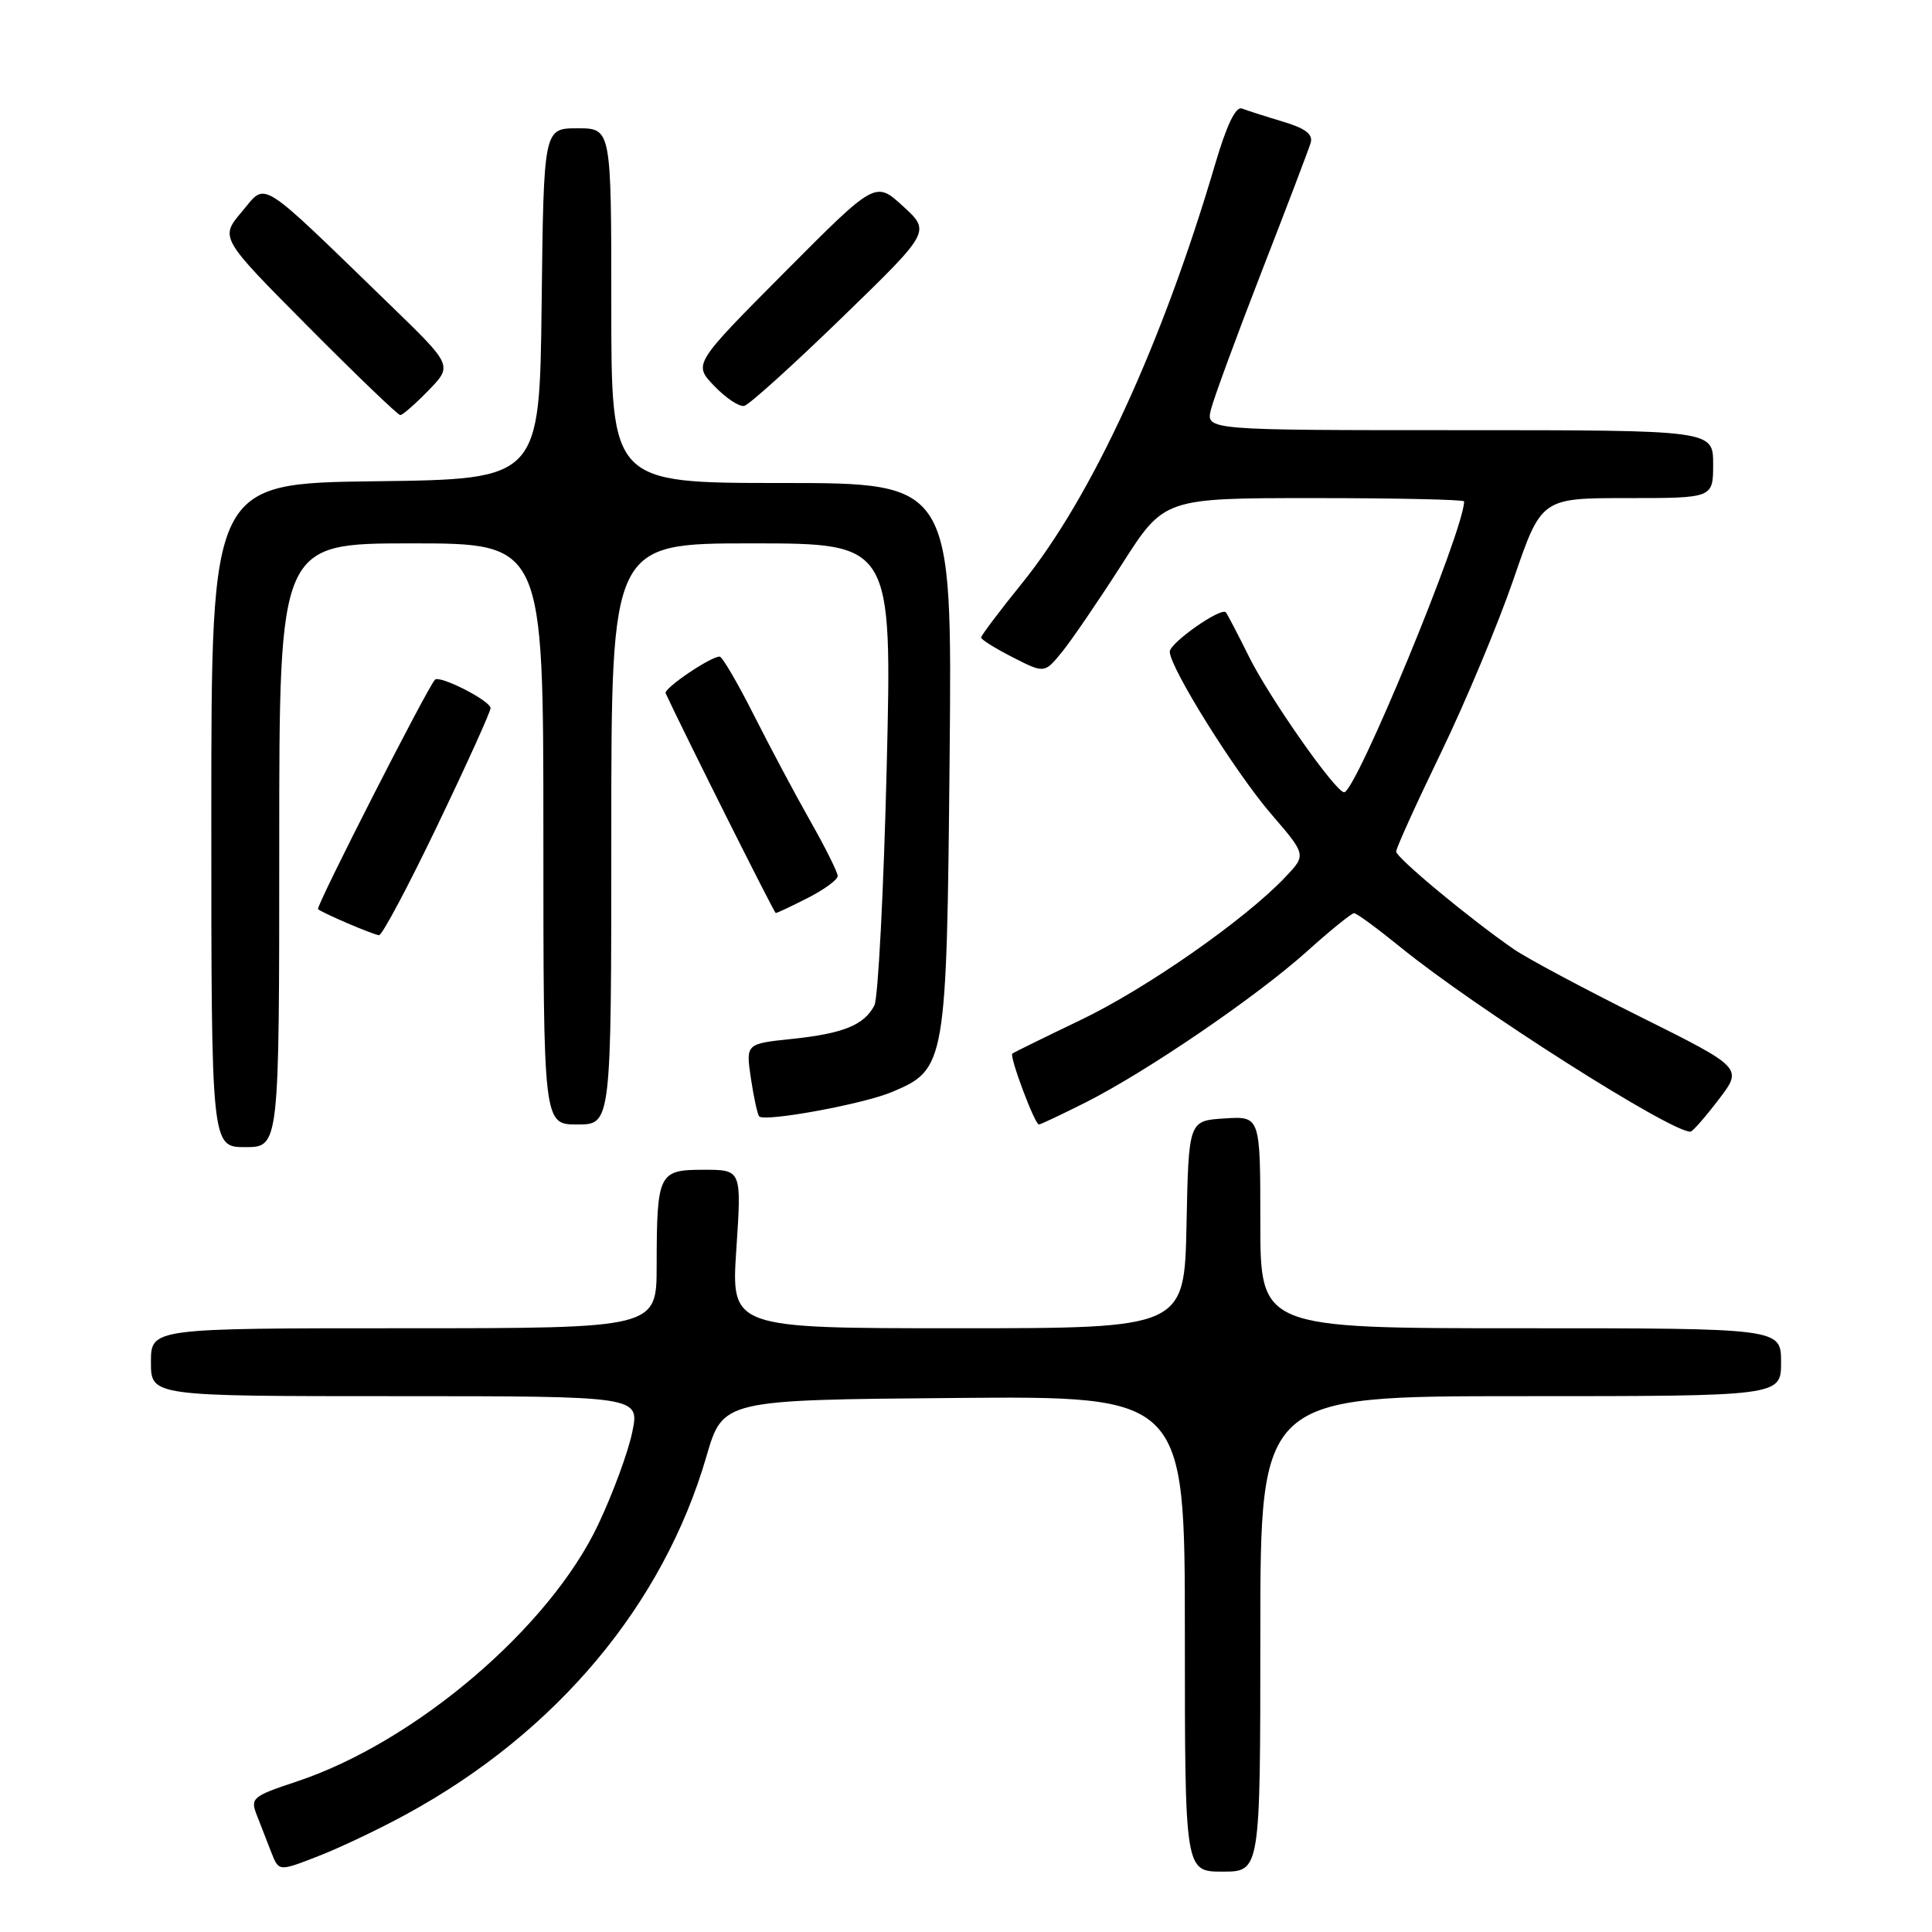 <?xml version="1.0" encoding="UTF-8" standalone="no"?>
<!DOCTYPE svg PUBLIC "-//W3C//DTD SVG 1.1//EN" "http://www.w3.org/Graphics/SVG/1.1/DTD/svg11.dtd" >
<svg xmlns="http://www.w3.org/2000/svg" xmlns:xlink="http://www.w3.org/1999/xlink" version="1.1" viewBox="0 0 256 256">
 <g >
 <path fill="currentColor"
d=" M 53.93 240.35 C 73.75 229.52 87.88 212.65 93.60 193.00 C 95.78 185.50 95.78 185.50 126.39 185.24 C 157.00 184.97 157.00 184.97 157.00 216.49 C 157.00 248.00 157.00 248.00 162.00 248.00 C 167.00 248.00 167.00 248.00 167.00 216.50 C 167.00 185.00 167.00 185.00 201.50 185.00 C 236.00 185.00 236.00 185.00 236.00 180.50 C 236.00 176.00 236.00 176.00 201.50 176.00 C 167.00 176.00 167.00 176.00 167.00 161.95 C 167.00 147.89 167.00 147.89 162.25 148.20 C 157.50 148.50 157.50 148.50 157.22 162.25 C 156.94 176.00 156.94 176.00 126.90 176.00 C 96.87 176.00 96.87 176.00 97.57 165.50 C 98.27 155.00 98.27 155.00 93.25 155.00 C 87.25 155.00 87.03 155.44 87.01 167.75 C 87.00 176.00 87.00 176.00 53.50 176.00 C 20.00 176.00 20.00 176.00 20.00 180.50 C 20.00 185.00 20.00 185.00 52.38 185.00 C 84.76 185.00 84.76 185.00 83.78 189.75 C 83.25 192.36 81.22 197.88 79.27 202.00 C 72.83 215.66 55.05 230.82 39.35 236.05 C 33.39 238.03 33.14 238.25 34.05 240.57 C 34.57 241.90 35.44 244.12 35.97 245.50 C 36.95 247.99 36.95 247.99 42.22 245.93 C 45.13 244.80 50.39 242.29 53.93 240.35 Z  M 37.00 112.00 C 37.00 72.00 37.00 72.00 54.50 72.00 C 72.00 72.00 72.00 72.00 72.00 110.50 C 72.00 149.00 72.00 149.00 76.50 149.00 C 81.00 149.00 81.00 149.00 81.00 110.50 C 81.00 72.00 81.00 72.00 99.61 72.00 C 118.21 72.00 118.21 72.00 117.49 101.75 C 117.09 118.11 116.35 132.28 115.86 133.23 C 114.50 135.83 111.73 136.95 104.96 137.66 C 98.82 138.30 98.82 138.30 99.50 142.90 C 99.88 145.43 100.37 147.69 100.60 147.93 C 101.35 148.69 114.40 146.30 118.18 144.70 C 125.34 141.70 125.44 141.08 125.83 100.25 C 126.17 64.00 126.17 64.00 103.59 64.00 C 81.00 64.00 81.00 64.00 81.00 40.50 C 81.00 17.00 81.00 17.00 76.52 17.00 C 72.04 17.00 72.04 17.00 71.77 40.25 C 71.50 63.50 71.50 63.50 49.75 63.77 C 28.00 64.04 28.00 64.04 28.00 108.02 C 28.00 152.00 28.00 152.00 32.50 152.00 C 37.00 152.00 37.00 152.00 37.00 112.00 Z  M 227.72 145.71 C 230.94 141.50 230.94 141.50 217.33 134.72 C 209.84 130.99 202.32 126.97 200.61 125.79 C 194.73 121.73 185.00 113.65 185.00 112.83 C 185.00 112.37 187.67 106.49 190.93 99.75 C 194.19 93.01 198.52 82.66 200.55 76.75 C 204.24 66.00 204.24 66.00 215.62 66.00 C 227.00 66.00 227.00 66.00 227.00 61.50 C 227.00 57.00 227.00 57.00 193.39 57.00 C 159.78 57.00 159.78 57.00 160.46 54.25 C 160.84 52.74 163.86 44.53 167.17 36.00 C 170.49 27.47 173.41 19.79 173.67 18.93 C 174.01 17.79 172.99 17.01 169.97 16.11 C 167.67 15.42 165.24 14.64 164.56 14.38 C 163.74 14.07 162.54 16.57 161.03 21.70 C 154.01 45.55 144.68 65.83 135.45 77.25 C 132.45 80.96 130.00 84.22 130.00 84.48 C 130.00 84.74 131.89 85.92 134.20 87.10 C 138.40 89.24 138.40 89.24 140.74 86.37 C 142.02 84.79 145.59 79.56 148.67 74.75 C 154.26 66.00 154.26 66.00 174.13 66.00 C 185.06 66.00 194.00 66.20 194.00 66.44 C 194.00 70.25 179.64 105.04 178.10 104.98 C 176.94 104.93 168.19 92.45 165.49 87.00 C 163.99 83.97 162.61 81.34 162.43 81.14 C 161.79 80.42 155.00 85.19 155.00 86.35 C 155.00 88.45 163.67 102.33 168.46 107.89 C 173.10 113.28 173.10 113.28 170.30 116.23 C 164.97 121.86 151.83 131.03 143.18 135.16 C 138.41 137.45 134.34 139.45 134.14 139.60 C 133.71 139.94 137.11 149.00 137.66 149.00 C 137.88 149.00 140.66 147.68 143.85 146.08 C 151.97 141.98 166.45 132.10 173.16 126.08 C 176.27 123.28 179.09 121.00 179.42 121.00 C 179.76 121.00 182.52 123.03 185.56 125.50 C 195.34 133.47 221.44 150.07 224.00 149.95 C 224.28 149.94 225.95 148.03 227.72 145.71 Z  M 57.97 109.35 C 61.84 101.29 65.00 94.31 65.00 93.83 C 65.00 92.86 58.24 89.41 57.63 90.07 C 56.58 91.20 41.82 120.15 42.14 120.46 C 42.65 120.95 49.35 123.82 50.22 123.92 C 50.62 123.96 54.11 117.41 57.97 109.35 Z  M 107.04 118.98 C 109.22 117.87 111.00 116.56 111.00 116.08 C 111.00 115.59 109.38 112.34 107.40 108.85 C 105.42 105.36 102.04 99.01 99.89 94.75 C 97.74 90.49 95.70 87.00 95.36 87.00 C 94.14 87.00 87.91 91.23 88.20 91.86 C 90.74 97.32 102.58 120.96 102.79 120.98 C 102.95 120.99 104.86 120.09 107.04 118.98 Z  M 56.79 51.72 C 59.97 48.43 59.97 48.43 51.74 40.45 C 33.91 23.18 35.39 24.11 32.06 28.04 C 29.13 31.50 29.13 31.50 40.80 43.25 C 47.22 49.71 52.72 55.00 53.04 55.00 C 53.35 55.00 55.04 53.52 56.79 51.72 Z  M 111.56 42.09 C 123.32 30.68 123.32 30.68 119.66 27.33 C 116.00 23.97 116.00 23.97 103.93 36.11 C 91.86 48.25 91.86 48.25 94.65 51.15 C 96.18 52.75 97.97 53.94 98.62 53.78 C 99.27 53.63 105.09 48.37 111.56 42.09 Z "/>
</g>
</svg>
